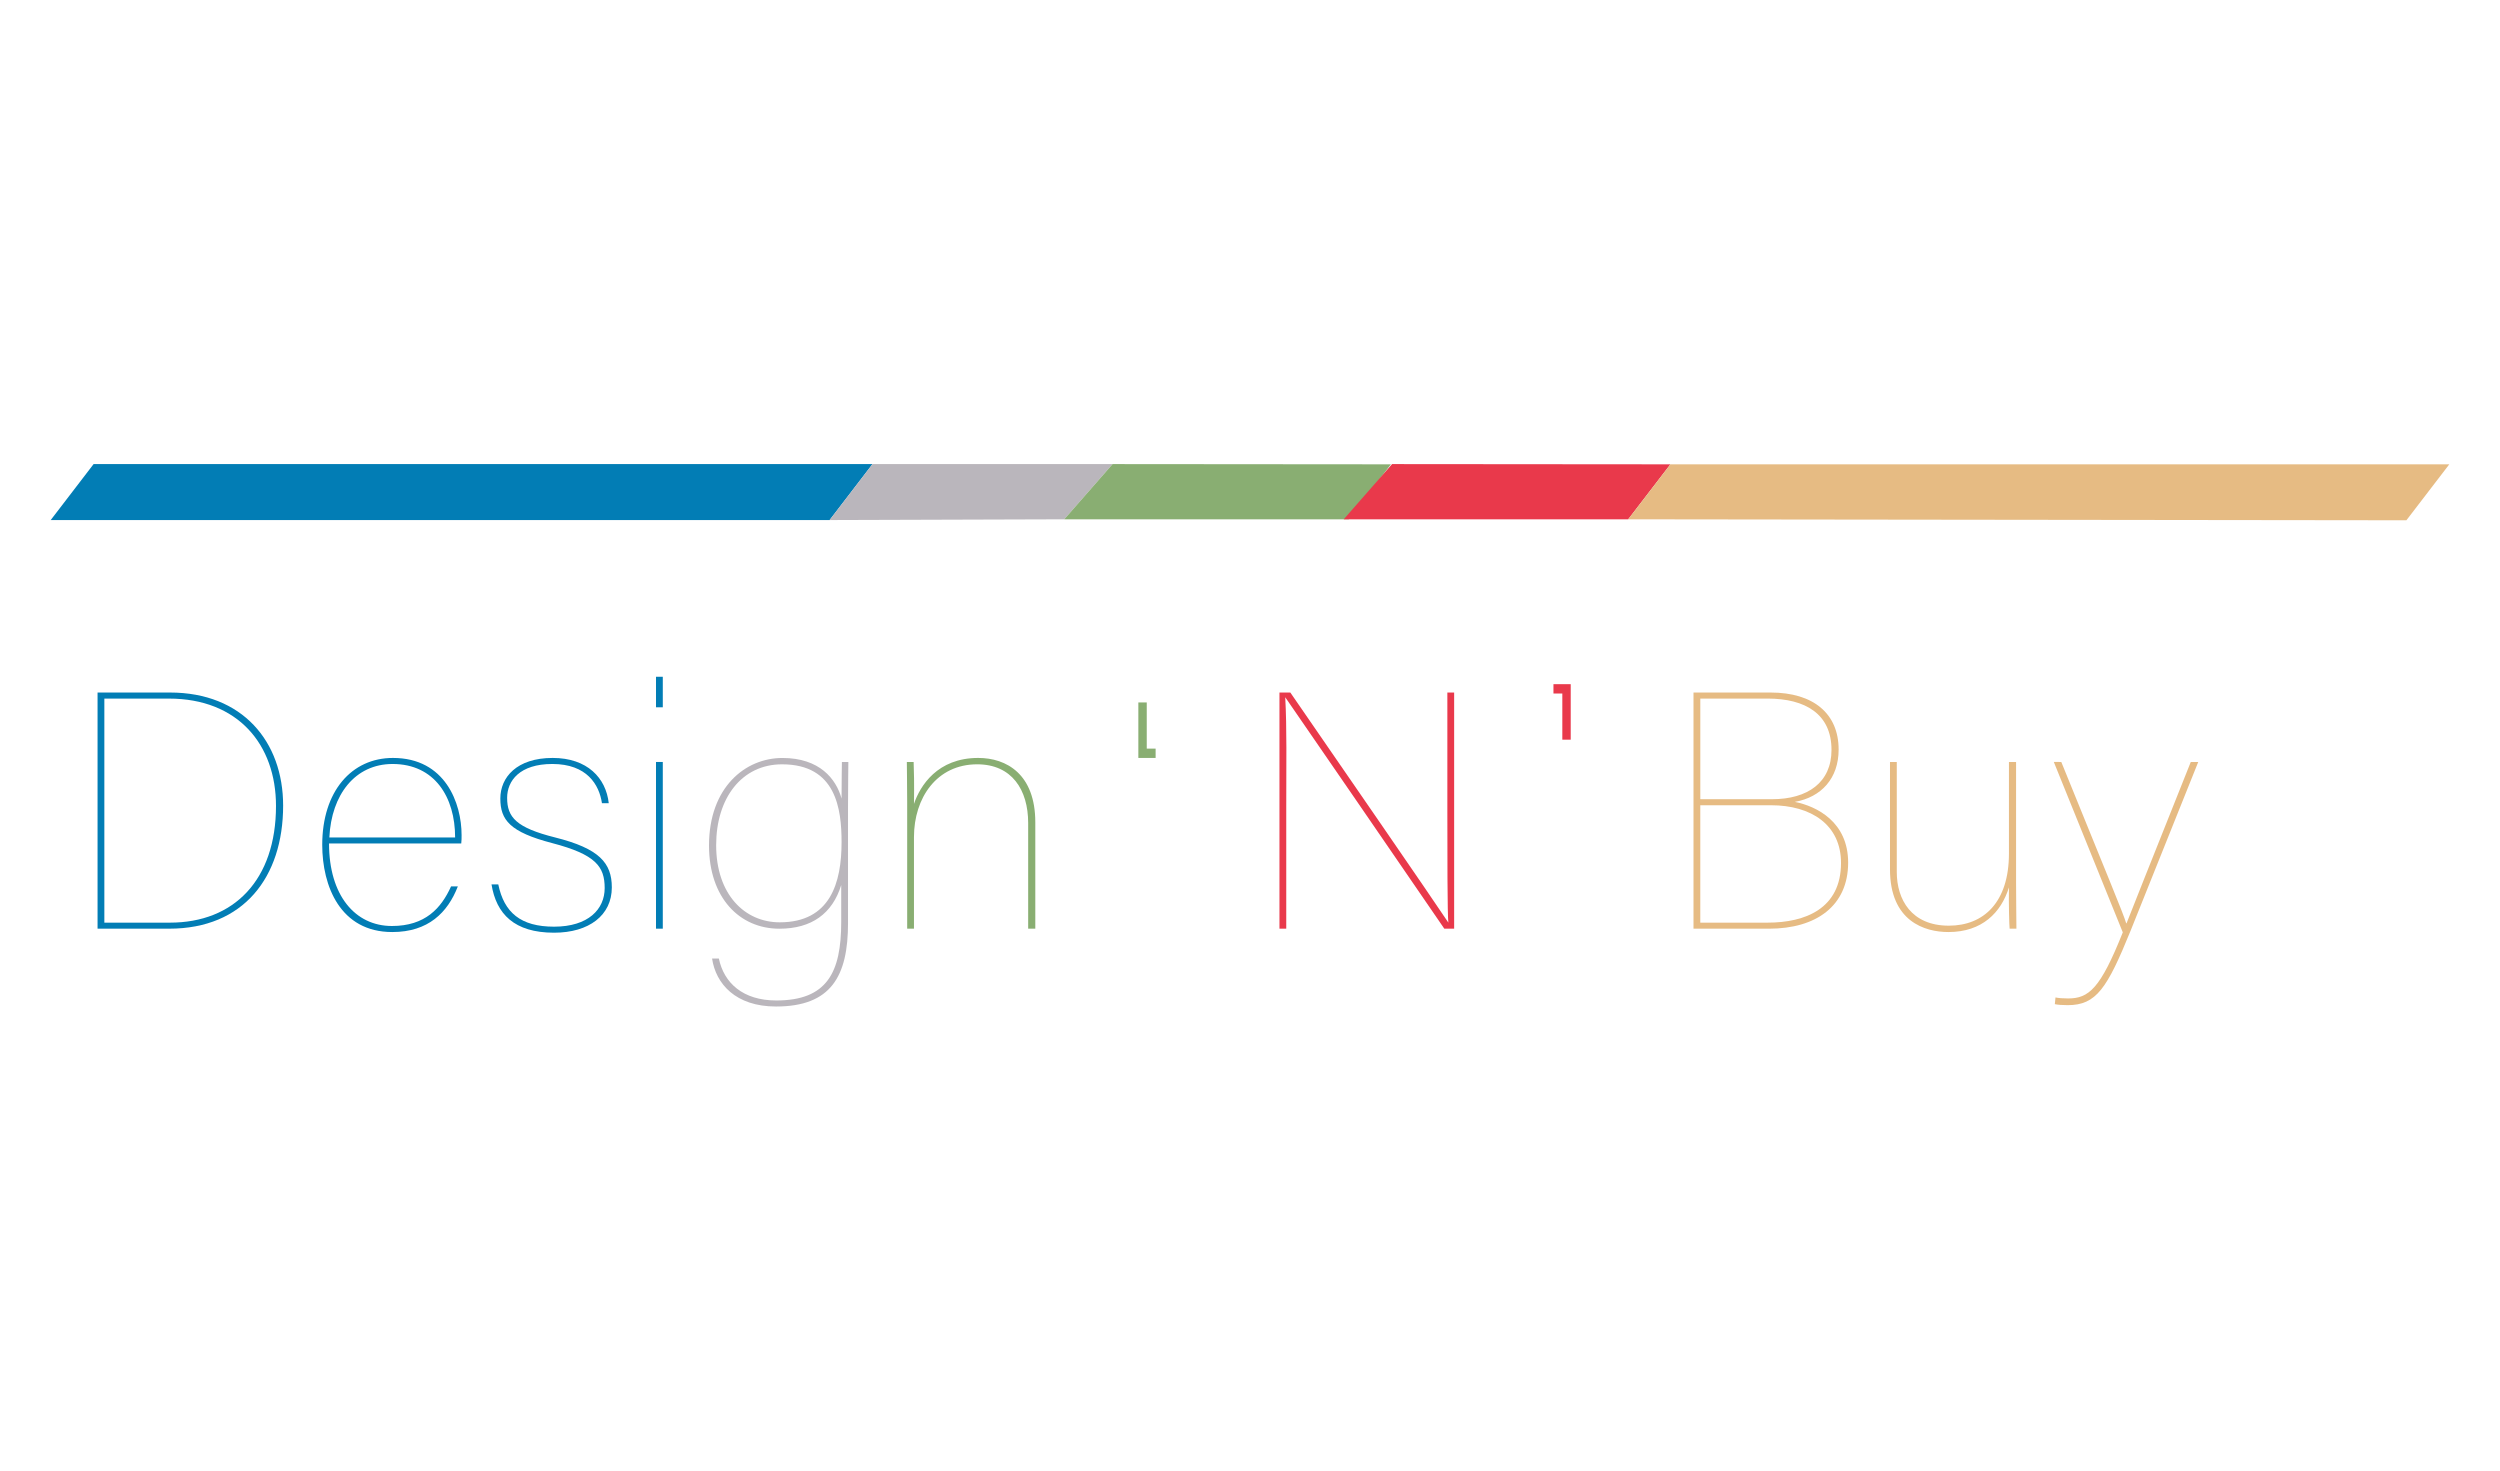 <?xml version="1.0" encoding="utf-8"?>
<!-- Generator: Adobe Illustrator 26.1.0, SVG Export Plug-In . SVG Version: 6.00 Build 0)  -->
<svg version="1.1" id="Layer_1" xmlns="http://www.w3.org/2000/svg" xmlns:xlink="http://www.w3.org/1999/xlink" x="0px" y="0px"
	 viewBox="0 0 1700 1000" style="enable-background:new 0 0 1700 1000;" xml:space="preserve">
<style type="text/css">
	.st0{fill:#027DB5;}
	.st1{fill:#BAB6BC;}
	.st2{fill:#89AE72;}
	.st3{fill:#E9394B;}
	.st4{fill:#E6BB83;}
</style>
<g>
	<polygon class="st0" points="593.3,315.58 564.13,353.64 34.48,353.64 63.65,315.58 	"/>
	<polygon class="st1" points="756.55,315.58 723.67,353.13 564.13,353.64 593.3,315.58 	"/>
	<polygon class="st2" points="945.82,315.74 917.12,353.13 723.67,353.13 756.55,315.58 	"/>
	<polygon class="st3" points="1135.87,315.74 1107.17,353.13 913.72,353.13 946.6,315.58 	"/>
	<polygon class="st4" points="1665.52,315.74 1636.35,353.79 1107.17,353.13 1135.87,315.74 	"/>
	<path class="st0" d="M66.34,470.92h49.23c49.23,0,76.96,33.3,76.96,76.87c0,48.81-27.04,83.71-77.42,83.71H66.34V470.92z
		 M70.96,627.4h44.61c43.45,0,72.11-28.97,72.11-79.37c0-41.75-25.89-72.99-72.8-72.99H70.96V627.4z"/>
	<path class="st0" d="M223.74,573.57c0,35.35,17.79,56.11,42.76,56.11c22.65,0,33.51-12.09,40.21-26.91h4.62
		c-6.93,17.79-20.1,31.02-44.6,31.02c-35.36,0-47.61-31.25-47.61-59.31c0-36.27,19.88-59.08,48.08-59.08
		c35.59,0,46.68,30.8,46.68,52.47c0,2.51,0,3.19-0.23,5.7H223.74z M309.48,569.46c0-27.37-13.87-49.95-42.53-49.95
		c-25.42,0-41.6,20.76-42.99,49.95H309.48z"/>
	<path class="st0" d="M338.84,601.4c3.93,19.16,15.26,28.74,37.9,28.74c23.34,0,34.44-11.87,34.44-26.24
		c0-14.6-6.01-22.81-35.59-30.56c-28.89-7.53-35.36-15.74-35.36-30.34c0-14.37,11.09-27.6,35.59-27.6
		c23.57,0,36.28,13.69,38.13,30.8h-4.62c-1.85-12.55-10.17-26.69-33.74-26.69c-22.19,0-30.74,11.4-30.74,23.04
		c0,13.23,6.24,20.3,32.59,26.91c30.05,7.53,38.6,17.34,38.6,33.99c0,18.93-15.48,30.79-39.29,30.79
		c-27.04,0-39.29-12.77-42.52-32.85H338.84z"/>
	<path class="st0" d="M446.08,460.2h4.62v20.76h-4.62V460.2z M446.08,518.14h4.62V631.5h-4.62V518.14z"/>
	<path class="st1" d="M576.66,627.63c0,36.27-11.55,56.8-49,56.8c-27.5,0-40.91-15.51-43.45-32.62h4.62
		c3.47,16.65,16.41,28.51,39.06,28.51c34.44,0,44.14-18.93,44.14-53.37v-25.09c-6.01,19.39-20.1,29.66-42.06,29.66
		c-27.04,0-47.84-20.98-47.84-56.57c0-39.69,24.73-59.53,49.92-59.53c25.19,0,36.51,14.14,40.21,27.6c0-12.54,0.23-23.27,0.23-24.86
		h4.39c0,2.74-0.23,15.97-0.23,30.79V627.63z M486.99,574.71c0,33.53,19.41,52.47,43.22,52.47c34.44,0,42.06-26.92,42.06-54.52
		c0-22.58-3.7-52.92-40.45-52.92C504.32,519.73,486.99,542.77,486.99,574.71z"/>
	<path class="st2" d="M616.88,545.74c0-11.18-0.23-25.09-0.23-27.6h4.62c0.23,5.24,0.46,15.06,0.23,28.51
		c4.16-12.32,15.95-31.25,43.68-31.25c19.19,0,38.83,10.95,38.83,43.79v72.31h-4.85v-71.85c0-22.58-11.09-39.92-34.67-39.92
		c-27.5,0-42.99,22.82-42.99,49.5v62.27h-4.62V545.74z"/>
	<path class="st3" d="M870.03,631.5V470.92h7.39c28.2,40.83,98.45,142.79,107.01,155.79l0.46,0.68c-0.69-4.33-0.69-49.95-0.69-75.95
		v-80.52h4.62V631.5h-6.7c-27.04-39.46-97.07-141.42-107.7-156.7l-0.46-0.69c1.16,21.44,0.69,45.62,0.69,75.05v82.34H870.03z"/>
	<path class="st4" d="M1151.59,470.92h52.46c29.12,0,46.22,14.37,46.22,38.78c0,19.61-11.79,32.39-29.81,35.58
		c15.02,2.97,36.28,13.69,36.28,41.29c0,29.43-21.73,44.94-53.85,44.94h-51.31V470.92z M1204.98,543.46
		c24.26,0,40.44-11.4,40.44-33.53c0-24.41-17.79-34.9-43.45-34.9h-45.76v68.42H1204.98z M1156.21,627.4h45.76
		c25.66,0,49.92-9.58,49.92-40.6c0-26-20.34-39.23-47.61-39.23h-48.08V627.4z"/>
	<path class="st4" d="M1370.93,600.48c0,11.18,0.23,26.01,0.23,31.02h-4.62c-0.23-1.6-0.69-16.88-0.46-28.05
		c-5.32,17.11-18.26,30.34-41.14,30.34c-16.18,0-39.75-7.3-39.75-42.66v-72.99h4.62v74.82c0,18.71,9.94,36.5,35.36,36.5
		c23.8,0,40.91-15.96,40.91-49.04v-62.27h4.85V600.48z"/>
	<path class="st4" d="M1401.68,518.14c31.43,77.55,42.06,102.65,44.14,109.72h0.23c3.47-9.12,15.71-39.46,43.68-109.72h5.08
		l-45.99,114.73c-15.95,39.24-23.34,50.64-42.76,50.64c-3.47,0-6.93-0.23-8.78-0.68l0.46-4.56c2.08,0.45,5.08,0.68,8.55,0.68
		c14.1,0,21.95-6.62,37.21-44.94l-46.91-115.87H1401.68z"/>
	<polygon class="st2" points="774.08,477.66 779.79,477.66 779.79,509.06 785.82,509.06 785.82,515.4 774.08,515.4 	"/>
	<polygon class="st3" points="1068.09,502.98 1062.38,502.98 1062.38,471.59 1056.35,471.59 1056.35,465.24 1068.09,465.24 	"/>
</g>
</svg>
